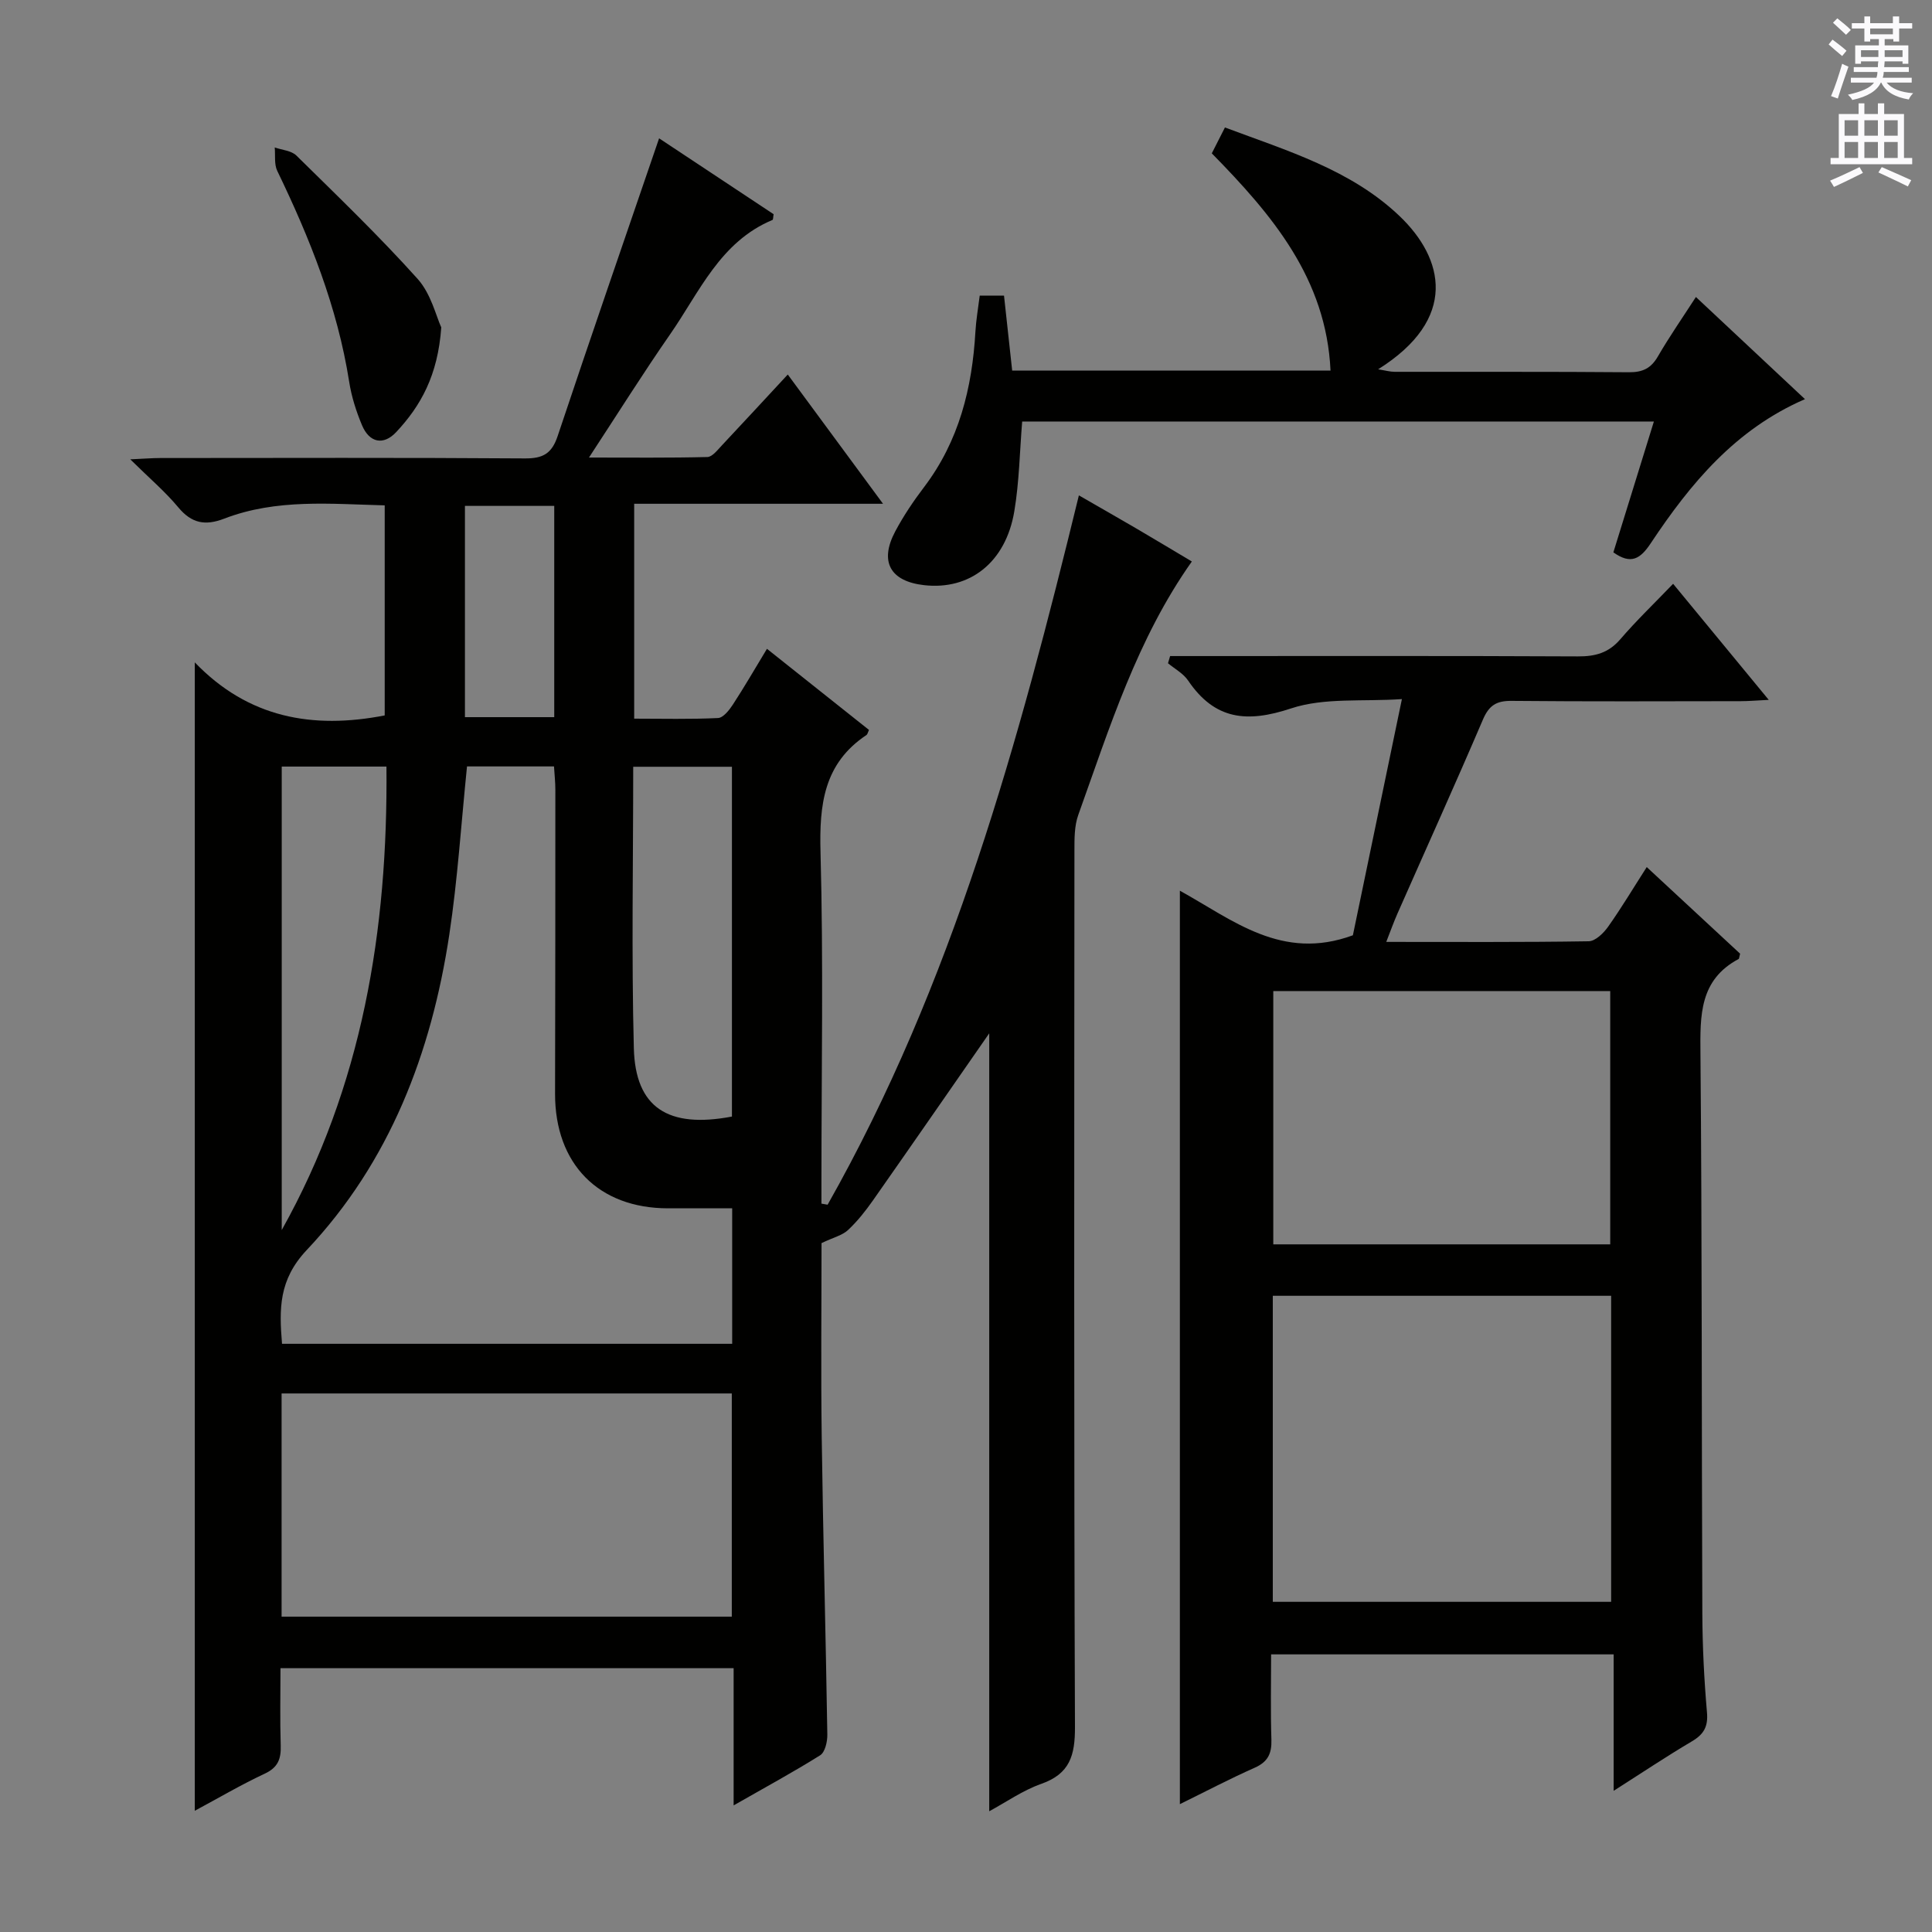 <svg enable-background="new 0 0 400 400" viewBox="0 0 400 400" xmlns="http://www.w3.org/2000/svg"><rect x="0" y="0" width="400" height="400" fill="#808080" stroke="none"/><g fill="#010100"><path d="m151.89 373.79c0-10.01 0-19.06 0-28.41-31.46 0-62.34 0-93.82 0 0 5.44-.12 10.72.05 15.99.09 2.78-.55 4.56-3.31 5.85-4.92 2.3-9.62 5.07-14.48 7.68 0-79.03 0-157.71 0-237.76 11.07 11.51 24.39 13.88 39.32 10.98 0-14.08 0-28.49 0-43.49-11.13-.28-22.39-1.42-33.23 2.75-3.93 1.51-6.74.99-9.5-2.33-2.74-3.29-6.05-6.1-9.95-9.95 2.78-.12 4.5-.27 6.21-.27 25.16-.01 50.32-.1 75.48.08 3.76.03 5.59-1 6.8-4.64 6.82-20.44 13.87-40.79 21-61.63 7.55 5 15.68 10.38 23.71 15.71-.11.6-.08 1.13-.24 1.19-10.84 4.52-15.12 14.95-21.2 23.69-5.58 8.03-10.78 16.33-16.79 25.5 8.8 0 16.67.09 24.52-.11 1.02-.03 2.1-1.46 2.99-2.4 4.42-4.7 8.79-9.45 13.65-14.68 6.55 8.89 12.79 17.35 19.72 26.76-17.84 0-34.54 0-51.52 0v44.49c5.82 0 11.6.15 17.36-.13 1.08-.05 2.32-1.63 3.07-2.78 2.36-3.61 4.51-7.34 7.06-11.55 7.19 5.71 14.17 11.27 21.12 16.79-.24.52-.3.91-.52 1.06-8.85 5.89-9.78 14.41-9.51 24.27.61 22.64.19 45.32.19 67.98v4.77c.43.07.85.14 1.28.22 25.87-45.71 39.57-95.81 52.02-146.86 4.04 2.33 7.9 4.52 11.73 6.76 3.87 2.27 7.71 4.58 11.66 6.93-11.32 16-17.04 34.42-23.52 52.49-.81 2.27-.79 4.91-.79 7.38-.04 60.49-.12 120.97.11 181.45.02 5.88-1.06 9.68-6.98 11.76-3.83 1.35-7.28 3.79-10.77 5.67 0-54.31 0-108.27 0-161.06-7.65 11.01-15.84 22.85-24.1 34.63-1.53 2.17-3.21 4.3-5.14 6.1-1.15 1.08-2.93 1.49-5.48 2.7 0 12.49-.15 26.44.04 40.37.28 20.47.84 40.93 1.16 61.4.02 1.45-.47 3.63-1.48 4.27-5.58 3.5-11.37 6.63-17.92 10.38zm-.3-123.62c-4.69 0-8.97 0-13.26 0-14.42 0-23.44-9.19-23.41-23.73.05-20.98.06-41.95.06-62.93 0-1.58-.18-3.17-.28-4.83-6.39 0-12.32 0-18.01 0-1.21 11.82-1.94 23.41-3.67 34.85-3.7 24.46-12.33 47.07-29.51 65.27-5.84 6.19-5.71 12.24-5.12 19.42h93.2c0-9.27 0-18.22 0-28.05zm-93.29 84.54h93.21c0-15.52 0-30.75 0-46.21-31.2 0-62.09 0-93.21 0zm.03-176v95.96c16.69-29.82 22-62.07 21.68-95.96-7.34 0-14.26 0-21.68 0zm72.77.04c0 19.75-.37 39.03.13 58.29.32 12.3 7.09 16.64 20.31 14.13 0-23.99 0-48.04 0-72.42-6.78 0-13.36 0-20.44 0zm-16.35-54.01c-6.31 0-12.37 0-18.49 0v43.74h18.49c0-14.73 0-29.12 0-43.74z"/><path d="m360.27 197.45c-.21.79-.2 1.04-.29 1.09-8.14 4.33-7.99 11.67-7.92 19.6.34 38.65.23 77.3.39 115.96.03 6.81.37 13.64.96 20.43.26 2.96-.66 4.54-3.11 5.99-5.26 3.11-10.34 6.51-16.21 10.25 0-9.75 0-18.78 0-28.25-23.74 0-46.94 0-70.92 0 0 5.81-.13 11.75.06 17.67.09 2.86-.73 4.59-3.46 5.8-5.12 2.27-10.08 4.88-15.49 7.54 0-63.19 0-125.77 0-189.12 11 6.08 21.12 14.64 35.82 9.23 3.1-14.93 6.48-31.22 10.15-48.9-8.12.56-16.06-.35-22.95 1.93-9.15 3.04-15.8 2.37-21.32-5.78-.99-1.46-2.75-2.4-4.16-3.57.15-.5.29-1 .44-1.49h4.97c26.49 0 52.98-.06 79.48.07 3.59.02 6.33-.73 8.75-3.54 3.36-3.91 7.1-7.49 10.94-11.49 6.63 8.05 12.91 15.67 19.8 24.03-2.61.13-4.2.27-5.78.27-15.83.02-31.66.09-47.49-.06-3.14-.03-4.66.96-5.91 3.88-5.75 13.44-11.78 26.76-17.68 40.13-.79 1.78-1.44 3.62-2.33 5.89 14.32 0 28.12.09 41.91-.13 1.37-.02 3.06-1.66 4-2.98 2.76-3.89 5.21-8 8.02-12.38 6.7 6.21 13 12.06 19.33 17.93zm-26.7 70.83c-23.46 0-46.66 0-70.05 0v63.36h70.05c0-21.27 0-42.18 0-63.36zm-69.95-63.09v52.44h69.76c0-17.64 0-34.98 0-52.44-23.41 0-46.37 0-69.76 0z"/><path d="m250.89 31.75c.83-1.64 1.64-3.22 2.72-5.36 12.88 4.83 26.11 8.74 36.19 18.38 9.12 8.72 12.22 21.21-4.47 31.69 1.5.24 2.47.52 3.44.52 16.16.03 32.32-.05 48.48.09 2.83.02 4.56-.8 5.99-3.26 2.39-4.12 5.12-8.05 7.88-12.32 7.7 7.22 14.97 14.02 22.58 21.15-14.45 6.26-23.74 17.52-31.92 29.82-2.17 3.27-4.1 4.49-7.75 1.9 2.73-8.82 5.5-17.78 8.39-27.09-43.92 0-87.21 0-130.79 0-.51 6.19-.6 12.47-1.63 18.6-1.77 10.56-9.2 16.36-18.69 15.28-7.01-.8-9.29-4.87-5.96-11.13 1.71-3.22 3.78-6.29 5.99-9.2 7.22-9.53 9.94-20.49 10.61-32.16.14-2.44.57-4.87.89-7.45h5.03c.56 5.17 1.11 10.22 1.69 15.51h65.91c-.89-19.06-12.08-32.23-24.58-44.97z"/><path d="m91.36 67.78c-.7 9.94-4.25 16.25-9.33 21.68-2.64 2.82-5.56 2.21-7.08-1.42-1.21-2.88-2.18-5.94-2.66-9.02-2.43-15.43-8.15-29.7-14.89-43.65-.66-1.37-.37-3.21-.52-4.84 1.51.53 3.43.65 4.47 1.66 8.52 8.39 17.16 16.69 25.14 25.58 2.78 3.12 3.83 7.79 4.87 10.01z"/></g><path d="m378.6 9.2.8-1c.9.7 1.9 1.4 2.9 2.3l-.9 1.1c-1.1-.9-2-1.7-2.8-2.4zm.5 10.7c.9-2.1 1.6-4.3 2.3-6.7.4.2.8.4 1.3.6-.7 2.1-1.5 4.3-2.2 6.6zm.4-15.2.9-.9c1 .8 2 1.6 2.8 2.4l-1 1c-1-.9-1.9-1.8-2.7-2.5zm12.5-1.3h1.2v1.4h2.7v1.1h-2.7v2.7h-1.2v-.5h-1.8v1.3h4.9v3.8h-1.2v-.5h-3.7c0 .4-.1.9-.1 1.2h5.1v1h-5.2c0 .5-.1.9-.2 1.2h6v1h-5.2c1.1 1.3 2.9 2 5.5 2.2-.4.4-.7.8-.9 1.3-2.9-.5-4.8-1.6-5.7-3.5h-.1c-.8 1.7-2.7 2.9-5.9 3.6-.2-.4-.6-.8-.9-1.1 2.8-.6 4.6-1.4 5.4-2.5h-4.8v-1h5.3c.1-.3.2-.7.2-1.2h-4.9v-1h5c0-.4 0-.8.1-1.2h-3.6v.5h-1.2v-3.8h4.9v-1.3h-1.8v.5h-1.2v-2.7h-2.6v-1.1h2.6v-1.4h1.2v1.4h4.7v-1.4zm-6.7 8.4h3.6c0-.4 0-.9 0-1.4h-3.6zm1.9-4.7h4.7v-1.2h-4.7zm6.7 3.3h-3.7v1.4h3.7z" fill="#fbfafc"/><path d="m384.7 21.4h1.3v2.2h2.8v-2.2h1.3v2.2h4.1v9.1h1.7v1.3h-16.9v-1.3h1.7v-9.1h4.1v-2.2zm.3 13.2.7 1.2c-1.8.9-3.8 1.9-6 2.9-.2-.4-.5-.8-.8-1.3 2.4-1 4.4-2 6.1-2.8zm-3.1-6.5h2.8v-3.2h-2.8zm0 4.6h2.8v-3.3h-2.8zm4.1-4.6h2.8v-3.2h-2.8zm0 4.6h2.8v-3.3h-2.8zm3.6 1.9c2.1.9 4.1 1.8 6.1 2.7l-.7 1.3c-2.2-1.1-4.2-2-6.1-2.9zm3.3-9.7h-2.8v3.2h2.8zm-2.8 7.8h2.8v-3.3h-2.8z" fill="#fbfafc"/></svg>